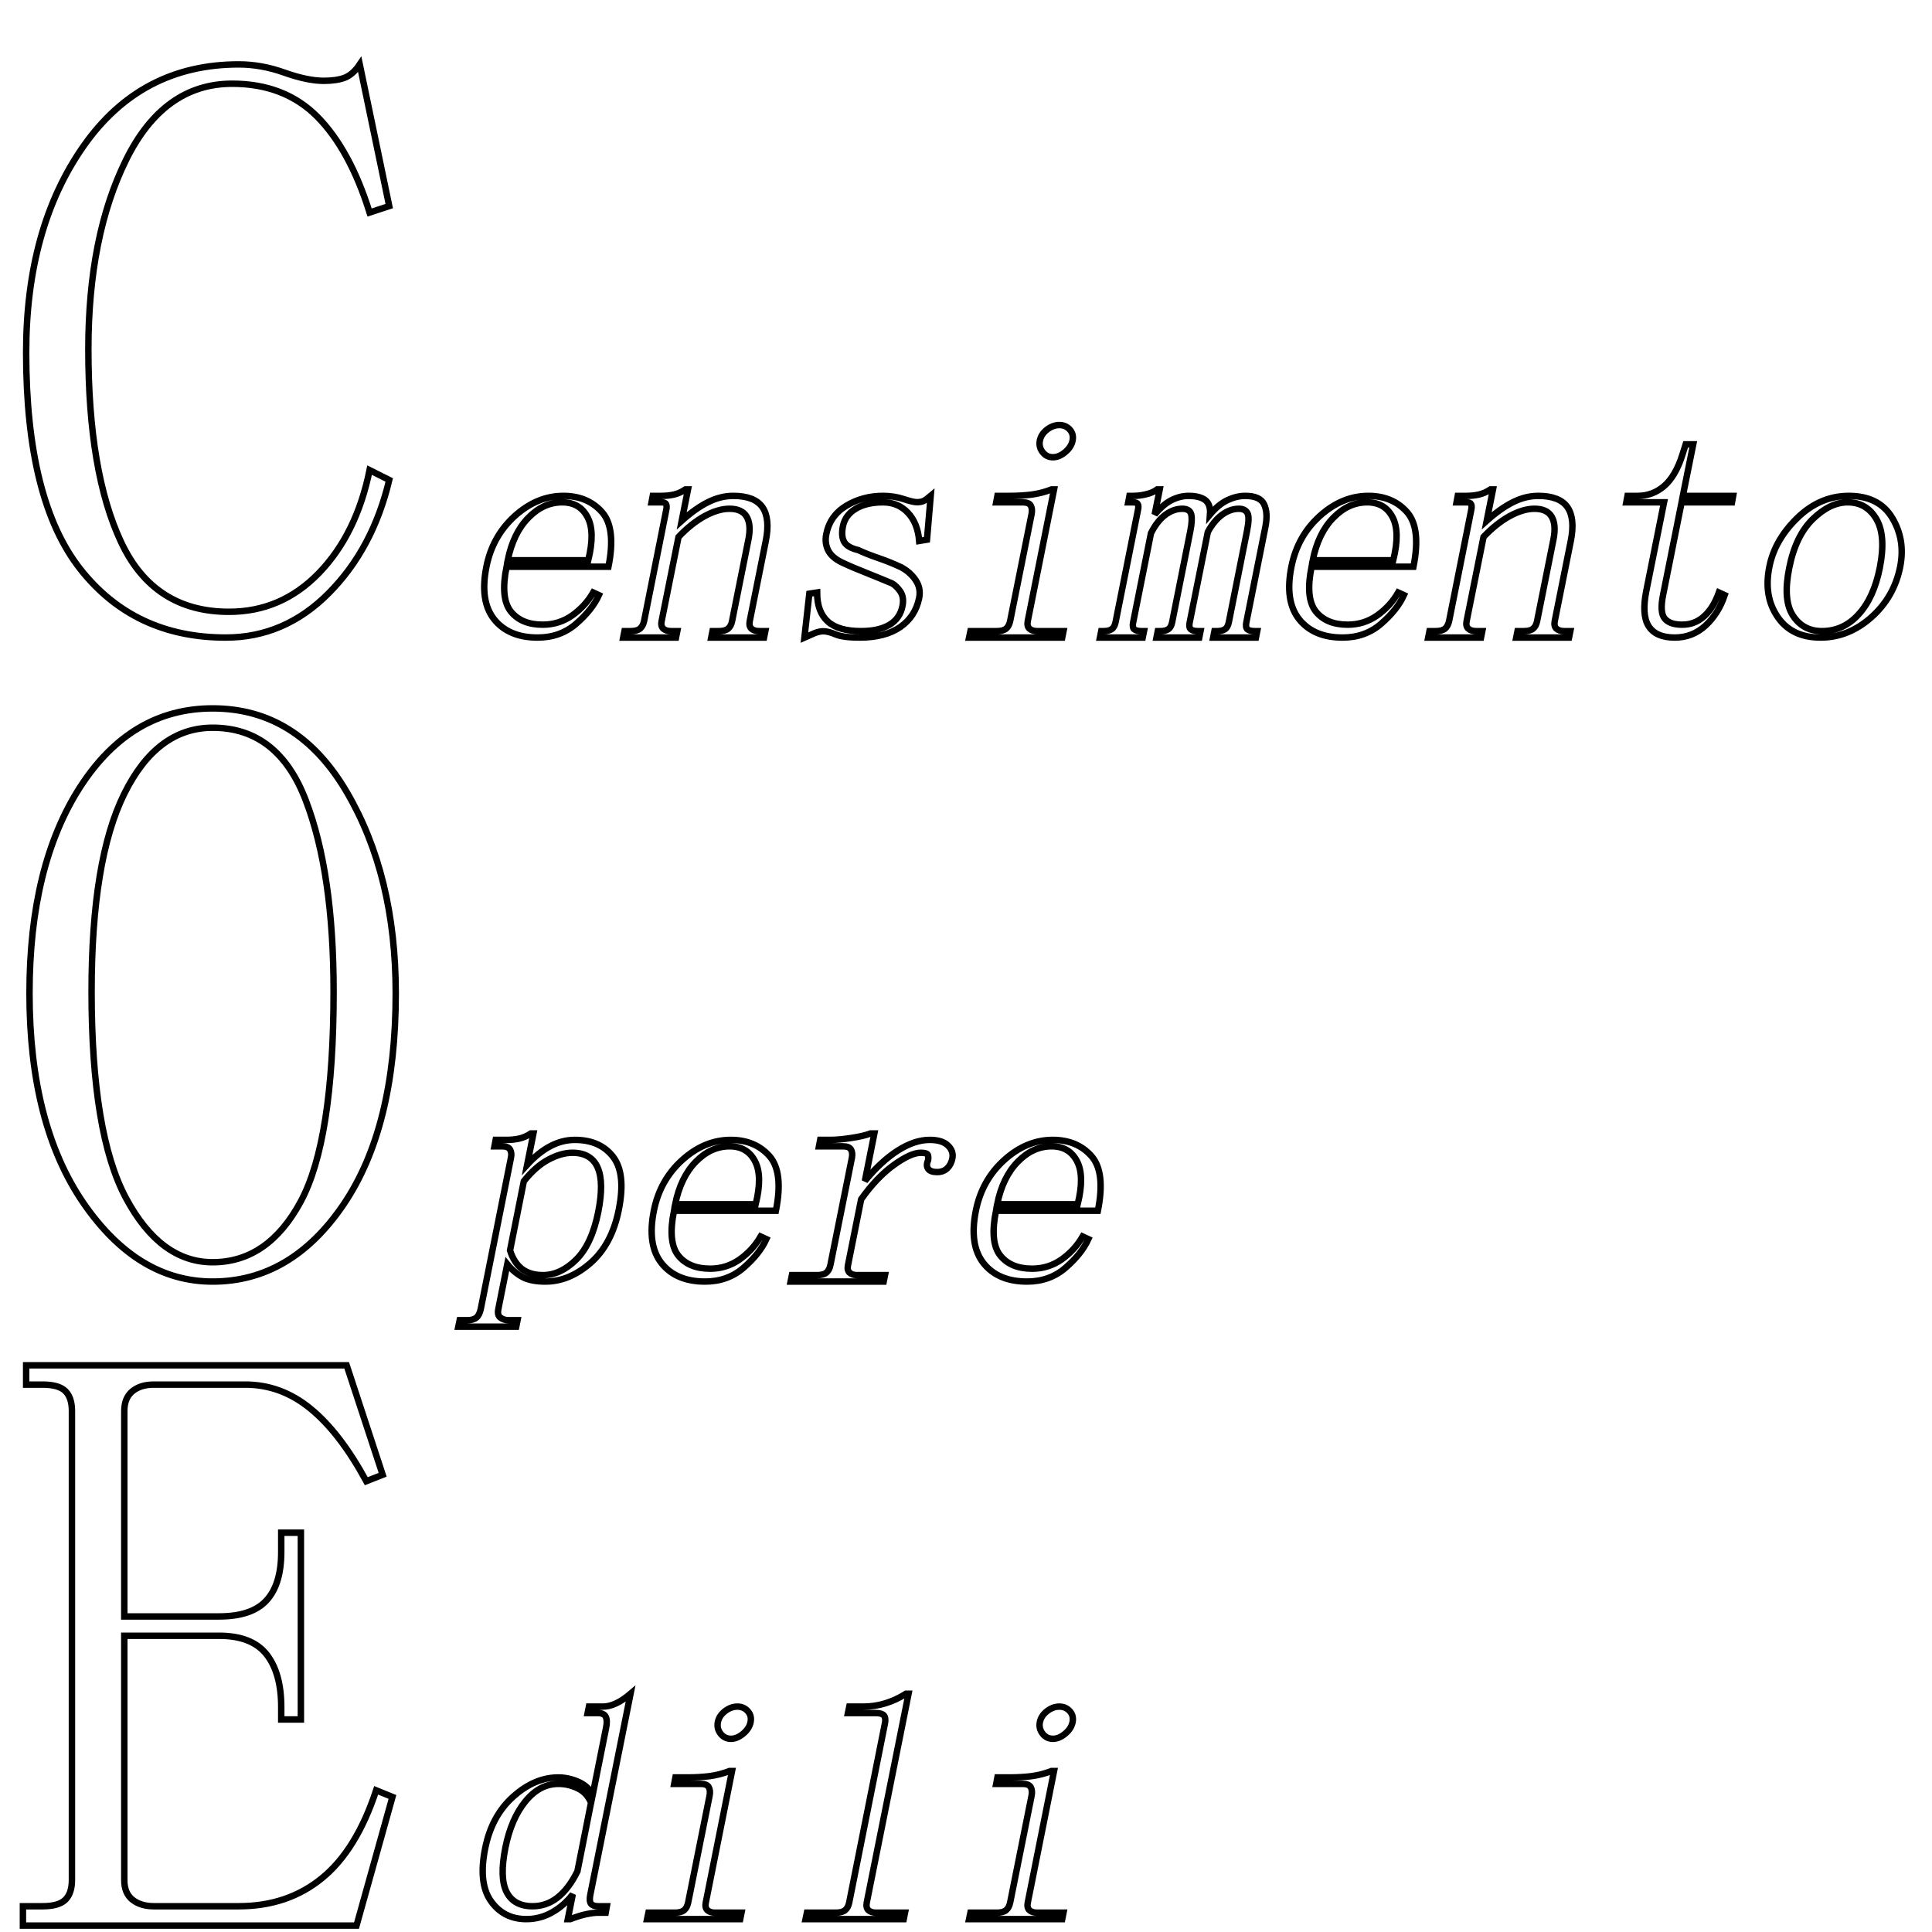 <?xml version="1.0" encoding="UTF-8" standalone="no"?>
<!DOCTYPE svg PUBLIC "-//W3C//DTD SVG 20010904//EN"
              "http://www.w3.org/TR/2001/REC-SVG-20010904/DTD/svg10.dtd">

<svg xmlns="http://www.w3.org/2000/svg"
     width="1in" height="1in"
     viewBox="0 0 300 300">
  <path id="Tracciato #5"
        fill="none" stroke="black" stroke-width="1"
        d="M 35.05,99.00
           C 25.57,99.00 18.03,95.45 12.44,88.33
             6.85,81.20 4.06,70.01 4.06,54.75
             4.06,41.87 7.02,31.19 12.95,22.72
             18.88,14.24 26.92,10.00 37.08,10.00
             39.44,10.00 41.80,10.43 44.17,11.28
             46.55,12.12 48.58,12.55 50.28,12.55
             51.63,12.55 52.73,12.38 53.58,12.05
             54.42,11.70 55.18,11.02 55.86,10.00
             55.86,10.00 60.44,32.00 60.44,32.00
             60.44,32.00 57.39,33.00 57.39,33.00
             55.36,26.50 52.65,21.54 49.27,18.12
             45.88,14.71 41.48,13.00 36.06,13.00
             28.96,13.00 23.46,16.95 19.56,24.86
             15.66,32.77 13.72,42.57 13.72,54.27
             13.72,66.98 15.41,76.95 18.80,84.17
             22.18,91.39 27.77,95.00 35.56,95.00
             40.98,95.00 45.63,93.00 49.52,88.98
             53.41,84.96 56.04,79.64 57.39,73.00
             57.39,73.00 60.44,74.53 60.44,74.53
             58.74,81.67 55.60,87.53 51.03,92.12
             46.47,96.71 41.14,99.00 35.05,99.00 Z
           M 14.22,153.98
           C 14.22,168.67 15.99,179.35 19.55,186.02
             23.11,192.67 27.60,196.00 33.02,196.00
             38.77,196.00 43.33,192.84 46.72,186.53
             50.10,180.21 51.80,169.36 51.80,153.98
             51.80,141.70 50.36,131.79 47.48,124.28
             44.61,116.76 39.79,113.00 33.02,113.00
             27.25,113.00 22.68,116.42 19.30,123.25
             15.91,130.09 14.22,140.33 14.22,153.98 Z
           M 61.45,154.25
           C 61.45,168.15 58.74,179.08 53.33,187.05
             47.91,195.02 41.14,199.00 33.02,199.00
             25.23,199.00 18.55,194.93 12.95,186.80
             7.37,178.66 4.58,167.81 4.58,154.25
             4.58,141.02 7.20,130.34 12.45,122.20
             17.70,114.07 24.55,110.00 33.02,110.00
             41.82,110.00 48.75,114.32 53.83,122.97
             58.91,131.62 61.45,142.04 61.45,154.25 Z
           M 4.06,215.00
           C 4.06,215.00 4.06,212.00 4.06,212.00
             4.06,212.00 53.83,212.00 53.83,212.00
             53.83,212.00 59.42,229.00 59.42,229.00
             59.42,229.00 56.88,230.00 56.88,230.00
             54.16,225.00 51.29,221.25 48.23,218.75
             45.19,216.25 41.81,215.00 38.09,215.00
             38.09,215.00 23.88,215.00 23.88,215.00
             22.52,215.00 21.41,215.34 20.56,216.03
             19.72,216.72 19.30,217.75 19.30,219.11
             19.30,219.11 19.30,251.00 19.30,251.00
             19.30,251.00 34.03,251.00 34.03,251.00
             37.41,251.00 39.87,250.17 41.39,248.50
             42.91,246.84 43.67,244.34 43.67,241.00
             43.67,241.00 43.67,238.00 43.67,238.00
             43.67,238.00 46.72,238.00 46.72,238.00
             46.72,238.00 46.72,267.00 46.72,267.00
             46.72,267.00 43.67,267.00 43.67,267.00
             43.67,267.00 43.67,265.08 43.67,265.08
             43.67,261.55 42.91,258.82 41.39,256.89
             39.87,254.96 37.41,254.00 34.03,254.00
             34.03,254.00 19.30,254.00 19.30,254.00
             19.30,254.00 19.30,291.95 19.30,291.95
             19.30,293.30 19.72,294.31 20.56,294.98
             21.41,295.66 22.52,296.00 23.88,296.00
             23.88,296.00 37.08,296.00 37.08,296.00
             42.15,296.00 46.46,294.54 50.02,291.62
             53.58,288.71 56.38,284.17 58.41,278.00
             58.41,278.00 60.94,279.03 60.94,279.03
             60.94,279.03 55.36,299.00 55.36,299.00
             55.36,299.00 3.56,299.00 3.56,299.00
             3.56,299.00 3.56,296.00 3.56,296.00
             3.56,296.00 6.61,296.00 6.61,296.00
             8.30,296.00 9.48,295.66 10.16,294.98
             10.83,294.31 11.17,293.29 11.17,291.92
             11.17,291.92 11.17,219.08 11.17,219.08
             11.17,217.71 10.83,216.70 10.16,216.02
             9.48,215.34 8.30,215.00 6.61,215.00
             6.61,215.00 4.06,215.00 4.06,215.00 Z
           M 91.34,87.00
           C 92.07,84.06 92.04,81.83 91.23,80.30
             90.43,78.77 89.12,78.00 87.30,78.00
             85.35,78.00 83.59,78.80 82.03,80.41
             80.47,82.00 79.41,84.20 78.84,87.00
             78.84,87.00 91.34,87.00 91.34,87.00 Z
           M 78.66,88.00
           C 78.00,91.24 78.22,93.55 79.31,94.94
             80.41,96.31 82.05,97.00 84.27,97.00
             85.96,97.00 87.49,96.52 88.86,95.56
             90.22,94.59 91.30,93.41 92.11,92.00
             92.11,92.00 93.00,92.41 93.00,92.41
             92.31,93.92 91.14,95.40 89.48,96.84
             87.83,98.28 85.83,99.00 83.48,99.00
             80.49,99.00 78.24,98.05 76.73,96.16
             75.22,94.26 74.82,91.54 75.53,88.00
             76.16,84.84 77.62,82.23 79.92,80.14
             82.23,78.05 84.75,77.00 87.48,77.00
             89.96,77.00 91.95,77.82 93.44,79.47
             94.94,81.12 95.29,83.96 94.48,88.00
             94.48,88.00 78.66,88.00 78.66,88.00 Z
           M 96.77,99.00
           C 96.77,99.00 96.97,98.00 96.97,98.00
             96.97,98.00 97.95,98.00 97.95,98.00
             98.60,98.00 99.08,97.87 99.39,97.61
             99.70,97.34 99.91,96.94 100.02,96.41
             100.02,96.41 103.45,79.20 103.45,79.20
             103.54,78.80 103.53,78.50 103.44,78.30
             103.35,78.10 103.12,78.00 102.73,78.00
             102.73,78.00 101.17,78.00 101.17,78.00
             101.17,78.00 101.36,77.00 101.36,77.00
             101.36,77.00 102.72,77.00 102.72,77.00
             103.38,77.00 104.01,76.93 104.62,76.80
             105.24,76.66 105.84,76.40 106.44,76.00
             106.44,76.00 106.83,76.00 106.83,76.00
             106.83,76.00 105.86,80.86 105.86,80.86
             107.30,79.57 108.66,78.61 109.95,77.97
             111.25,77.32 112.55,77.00 113.86,77.00
             116.07,77.00 117.58,77.59 118.39,78.75
             119.20,79.92 119.38,81.67 118.91,84.00
             118.91,84.00 116.42,96.44 116.42,96.44
             116.32,96.96 116.40,97.35 116.67,97.61
             116.95,97.87 117.35,98.00 117.88,98.00
             117.88,98.00 118.84,98.00 118.84,98.00
             118.84,98.00 118.64,99.00 118.64,99.00
             118.64,99.00 110.44,99.00 110.44,99.00
             110.44,99.00 110.64,98.00 110.64,98.00
             110.64,98.00 111.62,98.00 111.62,98.00
             112.27,98.00 112.74,97.88 113.05,97.62
             113.36,97.37 113.57,96.98 113.67,96.48
             113.67,96.48 116.22,83.75 116.22,83.75
             116.52,82.23 116.43,81.06 115.94,80.23
             115.46,79.41 114.57,79.00 113.27,79.00
             112.10,79.00 110.82,79.38 109.42,80.14
             108.04,80.90 106.68,81.98 105.36,83.38
             105.36,83.38 102.73,96.48 102.73,96.48
             102.63,96.98 102.72,97.37 103.00,97.62
             103.28,97.88 103.68,98.00 104.20,98.00
             104.20,98.00 105.17,98.00 105.17,98.00
             105.17,98.00 104.97,99.00 104.97,99.00
             104.97,99.00 96.77,99.00 96.77,99.00 Z
           M 128.31,82.92
           C 128.69,81.02 129.72,79.55 131.42,78.53
             133.12,77.51 135.01,77.00 137.09,77.00
             138.27,77.00 139.35,77.17 140.33,77.50
             141.30,77.82 141.99,77.98 142.38,77.98
             142.77,77.98 143.11,77.92 143.39,77.80
             143.68,77.66 144.05,77.40 144.52,77.00
             144.52,77.00 143.94,83.80 143.94,83.80
             143.94,83.80 142.73,84.00 142.73,84.00
             142.58,82.15 141.99,80.68 140.97,79.61
             139.96,78.54 138.67,78.00 137.11,78.00
             135.41,78.00 134.01,78.33 132.91,78.98
             131.80,79.63 131.13,80.54 130.89,81.70
             130.68,82.75 130.75,83.56 131.09,84.16
             131.44,84.74 132.16,85.16 133.28,85.42
             134.10,85.81 135.16,86.23 136.44,86.67
             137.72,87.11 138.89,87.59 139.95,88.09
             140.90,88.61 141.65,89.28 142.20,90.11
             142.75,90.93 142.93,91.86 142.72,92.88
             142.33,94.79 141.35,96.29 139.77,97.38
             138.19,98.46 136.10,99.00 133.50,99.00
             131.80,99.00 130.56,98.84 129.78,98.52
             129.00,98.18 128.35,98.02 127.83,98.02
             127.43,98.02 126.99,98.12 126.50,98.31
             126.01,98.51 125.48,98.74 124.91,99.00
             124.91,99.00 125.67,92.19 125.67,92.19
             125.67,92.19 126.88,92.00 126.88,92.00
             126.88,94.00 127.43,95.50 128.53,96.50
             129.63,97.50 131.36,98.00 133.70,98.00
             135.52,98.00 136.99,97.68 138.09,97.03
             139.20,96.38 139.88,95.40 140.14,94.09
             140.32,93.18 140.20,92.43 139.80,91.84
             139.40,91.26 138.97,90.84 138.50,90.58
             137.29,90.07 135.96,89.53 134.52,88.95
             133.07,88.38 131.80,87.84 130.73,87.33
             129.67,86.82 128.95,86.18 128.58,85.42
             128.21,84.65 128.12,83.82 128.31,82.92 Z
           M 160.19,79.80
           C 160.29,79.27 160.24,78.84 160.05,78.50
             159.86,78.17 159.44,78.00 158.80,78.00
             158.80,78.00 154.69,78.00 154.69,78.00
             154.69,78.00 154.88,77.00 154.88,77.00
             154.88,77.00 156.83,77.00 156.83,77.00
             158.00,77.00 159.13,76.93 160.20,76.80
             161.27,76.65 162.30,76.39 163.28,76.00
             163.28,76.00 163.67,76.00 163.67,76.00
             163.67,76.00 159.59,96.44 159.59,96.44
             159.49,96.96 159.57,97.35 159.84,97.61
             160.12,97.87 160.52,98.00 161.05,98.00
             161.05,98.00 165.14,98.00 165.14,98.00
             165.14,98.00 164.94,99.00 164.94,99.00
             164.94,99.00 150.48,99.00 150.48,99.00
             150.48,99.00 150.69,98.00 150.69,98.00
             150.69,98.00 154.80,98.00 154.80,98.00
             155.44,98.00 155.92,97.87 156.23,97.61
             156.55,97.34 156.75,96.94 156.86,96.41
             156.86,96.41 160.19,79.80 160.19,79.80 Z
           M 164.50,66.00
           C 165.14,66.00 165.68,66.23 166.11,66.70
             166.54,67.17 166.68,67.74 166.55,68.41
             166.42,69.07 166.04,69.67 165.41,70.20
             164.78,70.73 164.14,71.00 163.50,71.00
             162.84,71.00 162.30,70.73 161.89,70.20
             161.48,69.67 161.34,69.07 161.47,68.41
             161.60,67.74 161.98,67.17 162.59,66.70
             163.21,66.23 163.84,66.00 164.50,66.00 Z
           M 175.97,77.00
           C 176.61,77.00 177.28,76.92 177.97,76.75
             178.66,76.59 179.23,76.34 179.69,76.00
             179.69,76.00 180.08,76.00 180.08,76.00
             180.08,76.00 179.30,79.89 179.30,79.89
             180.16,78.86 181.02,78.12 181.89,77.67
             182.77,77.23 183.66,77.00 184.56,77.00
             185.74,77.00 186.61,77.23 187.17,77.67
             187.73,78.12 187.97,78.86 187.89,79.89
             188.75,78.86 189.65,78.12 190.58,77.67
             191.52,77.23 192.44,77.00 193.36,77.00
             194.92,77.00 195.91,77.45 196.31,78.36
             196.72,79.27 196.77,80.43 196.48,81.86
             196.48,81.86 193.53,96.64 193.53,96.64
             193.43,97.16 193.48,97.52 193.70,97.72
             193.93,97.91 194.30,98.00 194.83,98.00
             194.83,98.00 195.22,98.00 195.22,98.00
             195.22,98.00 195.02,99.00 195.02,99.00
             195.02,99.00 188.38,99.00 188.38,99.00
             188.38,99.00 188.58,98.00 188.58,98.00
             188.58,98.00 188.97,98.00 188.97,98.00
             189.49,98.00 189.89,97.91 190.19,97.72
             190.49,97.53 190.69,97.18 190.80,96.67
             190.80,96.67 193.64,82.42 193.64,82.42
             193.92,81.03 193.94,80.11 193.70,79.67
             193.46,79.23 193.02,79.00 192.38,79.00
             191.46,79.00 190.58,79.32 189.73,79.95
             188.89,80.59 188.16,81.48 187.55,82.61
             187.55,82.61 184.73,96.67 184.73,96.67
             184.63,97.18 184.69,97.53 184.91,97.72
             185.13,97.91 185.51,98.00 186.03,98.00
             186.03,98.00 186.42,98.00 186.42,98.00
             186.42,98.00 186.22,99.00 186.22,99.00
             186.22,99.00 179.58,99.00 179.58,99.00
             179.58,99.00 179.78,98.00 179.78,98.00
             179.78,98.00 180.17,98.00 180.17,98.00
             180.69,98.00 181.10,97.91 181.39,97.72
             181.69,97.53 181.89,97.18 182.00,96.67
             182.00,96.67 184.84,82.42 184.84,82.42
             185.07,81.28 185.11,80.42 184.97,79.86
             184.82,79.29 184.36,79.00 183.58,79.00
             182.67,79.00 181.79,79.32 180.94,79.95
             180.09,80.59 179.35,81.54 178.72,82.80
             178.72,82.80 175.95,96.67 175.95,96.67
             175.85,97.18 175.91,97.53 176.12,97.72
             176.35,97.91 176.73,98.00 177.25,98.00
             177.25,98.00 177.64,98.00 177.64,98.00
             177.64,98.00 177.44,99.00 177.44,99.00
             177.44,99.00 170.80,99.00 170.80,99.00
             170.80,99.00 171.00,98.00 171.00,98.00
             171.00,98.00 171.39,98.00 171.39,98.00
             171.91,98.00 172.32,97.90 172.61,97.70
             172.91,97.51 173.12,97.14 173.23,96.59
             173.23,96.59 176.70,79.20 176.70,79.20
             176.79,78.80 176.78,78.50 176.69,78.30
             176.60,78.10 176.36,78.00 175.97,78.00
             175.97,78.00 175.19,78.00 175.19,78.00
             175.19,78.00 175.38,77.00 175.38,77.00
             175.38,77.00 175.97,77.00 175.97,77.00 Z
           M 216.34,87.00
           C 217.07,84.06 217.04,81.83 216.23,80.30
             215.43,78.77 214.12,78.00 212.30,78.00
             210.35,78.00 208.59,78.80 207.03,80.41
             205.47,82.00 204.41,84.20 203.84,87.00
             203.84,87.00 216.34,87.00 216.34,87.00 Z
           M 203.66,88.00
           C 203.00,91.24 203.22,93.55 204.31,94.94
             205.41,96.31 207.05,97.00 209.27,97.00
             210.96,97.00 212.49,96.52 213.86,95.56
             215.22,94.59 216.30,93.41 217.11,92.00
             217.11,92.00 218.00,92.41 218.00,92.41
             217.31,93.92 216.14,95.40 214.48,96.84
             212.83,98.28 210.83,99.00 208.48,99.00
             205.49,99.00 203.24,98.05 201.73,96.16
             200.22,94.26 199.82,91.54 200.53,88.00
             201.16,84.84 202.62,82.23 204.92,80.14
             207.23,78.05 209.75,77.00 212.48,77.00
             214.96,77.00 216.95,77.82 218.44,79.47
             219.94,81.12 220.29,83.96 219.48,88.00
             219.48,88.00 203.66,88.00 203.66,88.00 Z
           M 221.77,99.00
           C 221.77,99.00 221.97,98.00 221.97,98.00
             221.97,98.00 222.95,98.00 222.95,98.00
             223.60,98.00 224.08,97.87 224.39,97.61
             224.70,97.34 224.91,96.94 225.02,96.41
             225.02,96.41 228.45,79.20 228.45,79.20
             228.54,78.80 228.53,78.50 228.44,78.30
             228.35,78.10 228.12,78.00 227.73,78.00
             227.73,78.00 226.17,78.00 226.17,78.00
             226.17,78.00 226.36,77.00 226.36,77.00
             226.36,77.00 227.72,77.00 227.72,77.00
             228.38,77.00 229.01,76.93 229.62,76.80
             230.24,76.66 230.84,76.40 231.44,76.00
             231.44,76.00 231.83,76.00 231.83,76.00
             231.83,76.00 230.86,80.86 230.86,80.86
             232.30,79.57 233.66,78.61 234.95,77.97
             236.25,77.32 237.55,77.00 238.86,77.00
             241.07,77.00 242.58,77.59 243.39,78.75
             244.20,79.92 244.38,81.67 243.91,84.00
             243.91,84.00 241.42,96.44 241.42,96.44
             241.32,96.96 241.40,97.35 241.67,97.61
             241.95,97.87 242.35,98.00 242.88,98.00
             242.88,98.00 243.84,98.00 243.84,98.00
             243.84,98.00 243.64,99.00 243.64,99.00
             243.64,99.00 235.44,99.00 235.44,99.00
             235.44,99.00 235.64,98.00 235.64,98.00
             235.64,98.00 236.62,98.00 236.62,98.00
             237.27,98.00 237.74,97.88 238.05,97.62
             238.36,97.37 238.57,96.98 238.67,96.48
             238.67,96.48 241.22,83.75 241.22,83.75
             241.52,82.23 241.43,81.06 240.94,80.23
             240.46,79.41 239.57,79.00 238.27,79.00
             237.10,79.00 235.82,79.38 234.42,80.14
             233.04,80.90 231.68,81.98 230.36,83.38
             230.36,83.38 227.73,96.48 227.73,96.48
             227.63,96.98 227.72,97.37 228.00,97.62
             228.28,97.88 228.68,98.00 229.20,98.00
             229.20,98.00 230.17,98.00 230.17,98.00
             230.17,98.00 229.97,99.00 229.97,99.00
             229.97,99.00 221.77,99.00 221.77,99.00 Z
           M 258.25,92.34
           C 257.88,94.16 257.96,95.39 258.48,96.03
             259.00,96.68 259.91,97.00 261.22,97.00
             262.52,97.00 263.65,96.57 264.61,95.70
             265.57,94.84 266.33,93.61 266.91,92.00
             266.91,92.00 267.81,92.41 267.81,92.41
             267.16,94.34 266.16,95.92 264.81,97.16
             263.46,98.39 261.87,99.00 260.05,99.00
             258.10,99.00 256.75,98.41 256.00,97.23
             255.26,96.06 255.14,94.23 255.64,91.73
             255.64,91.73 258.39,78.00 258.39,78.00
             258.39,78.00 252.53,78.00 252.53,78.00
             252.53,78.00 252.72,77.00 252.72,77.00
             252.72,77.00 254.28,77.00 254.28,77.00
             255.84,77.00 257.22,76.49 258.41,75.47
             259.59,74.44 260.54,72.83 261.23,70.64
             261.23,70.64 261.75,69.00 261.75,69.00
             261.75,69.00 262.92,69.00 262.92,69.00
             262.92,69.00 261.31,77.00 261.31,77.00
             261.31,77.00 269.12,77.00 269.12,77.00
             269.12,77.00 268.94,78.00 268.94,78.00
             268.94,78.00 261.12,78.00 261.12,78.00
             261.12,78.00 258.25,92.34 258.25,92.34 Z
           M 295.06,88.00
           C 294.43,91.16 292.92,93.78 290.55,95.88
             288.18,97.96 285.57,99.00 282.70,99.00
             279.71,99.00 277.48,97.93 276.02,95.78
             274.55,93.62 274.13,91.03 274.75,88.00
             275.30,85.22 276.75,82.70 279.09,80.42
             281.44,78.14 284.10,77.00 287.09,77.00
             290.22,77.00 292.46,78.14 293.83,80.42
             295.20,82.70 295.61,85.22 295.06,88.00 Z
           M 277.83,88.19
           C 277.16,91.52 277.35,93.99 278.41,95.59
             279.46,97.20 280.96,98.00 282.91,98.00
             285.12,98.00 287.02,97.14 288.59,95.41
             290.18,93.68 291.27,91.27 291.89,88.19
             292.55,84.86 292.38,82.32 291.36,80.59
             290.35,78.87 288.86,78.00 286.91,78.00
             285.08,78.00 283.28,78.87 281.50,80.59
             279.72,82.32 278.49,84.86 277.83,88.19 Z
           M 78.98,205.00
           C 78.98,205.00 80.36,205.00 80.36,205.00
             80.36,205.00 80.16,206.00 80.16,206.00
             80.16,206.00 71.17,206.00 71.17,206.00
             71.17,206.00 71.38,205.00 71.38,205.00
             71.38,205.00 72.55,205.00 72.55,205.00
             73.19,205.00 73.67,204.86 73.98,204.59
             74.30,204.33 74.52,203.88 74.66,203.22
             74.66,203.22 79.34,179.78 79.34,179.78
             79.45,179.26 79.40,178.84 79.20,178.50
             79.02,178.17 78.60,178.00 77.95,178.00
             77.95,178.00 76.78,178.00 76.78,178.00
             76.78,178.00 76.97,177.00 76.97,177.00
             76.97,177.00 78.72,177.00 78.72,177.00
             79.38,177.00 80.01,176.93 80.62,176.80
             81.24,176.66 81.84,176.40 82.44,176.00
             82.44,176.00 82.83,176.00 82.83,176.00
             82.83,176.00 81.86,180.86 81.86,180.86
             83.04,179.57 84.24,178.61 85.47,177.97
             86.70,177.32 87.96,177.00 89.27,177.00
             91.87,177.00 93.84,177.87 95.19,179.61
             96.54,181.34 96.84,184.07 96.09,187.81
             95.38,191.41 93.91,194.17 91.70,196.11
             89.49,198.04 87.16,199.00 84.69,199.00
             83.25,199.00 82.09,198.78 81.20,198.33
             80.32,197.87 79.50,197.20 78.77,196.30
             78.77,196.30 77.39,203.22 77.39,203.22
             77.25,203.88 77.35,204.33 77.69,204.59
             78.03,204.86 78.46,205.00 78.98,205.00 Z
           M 79.20,194.16
           C 79.60,195.44 80.22,196.40 81.06,197.05
             81.91,197.68 82.99,198.00 84.30,198.00
             86.12,198.00 87.84,197.20 89.45,195.61
             91.08,194.01 92.22,191.54 92.89,188.22
             93.50,185.15 93.48,182.84 92.81,181.31
             92.14,179.77 90.83,179.00 88.88,179.00
             87.71,179.00 86.47,179.36 85.16,180.06
             83.84,180.76 82.57,181.88 81.34,183.42
             81.34,183.42 79.20,194.16 79.20,194.16 Z
           M 117.34,187.00
           C 118.07,184.06 118.04,181.83 117.23,180.30
             116.43,178.77 115.12,178.00 113.30,178.00
             111.35,178.00 109.59,178.80 108.03,180.41
             106.47,182.00 105.41,184.20 104.84,187.00
             104.84,187.00 117.34,187.00 117.34,187.00 Z
           M 104.66,188.00
           C 104.00,191.24 104.22,193.55 105.31,194.94
             106.41,196.31 108.05,197.00 110.27,197.00
             111.96,197.00 113.49,196.52 114.86,195.56
             116.22,194.59 117.30,193.41 118.11,192.00
             118.11,192.00 119.00,192.41 119.00,192.41
             118.31,193.92 117.14,195.40 115.48,196.84
             113.83,198.28 111.83,199.00 109.48,199.00
             106.49,199.00 104.24,198.05 102.73,196.16
             101.22,194.26 100.82,191.54 101.53,188.00
             102.16,184.84 103.62,182.23 105.92,180.14
             108.23,178.05 110.75,177.00 113.48,177.00
             115.96,177.00 117.95,177.82 119.44,179.47
             120.94,181.12 121.29,183.96 120.48,188.00
             120.48,188.00 104.66,188.00 104.66,188.00 Z
           M 134.30,183.38
           C 136.00,181.31 137.72,179.73 139.44,178.64
             141.16,177.55 142.80,177.00 144.36,177.00
             145.66,177.00 146.61,177.29 147.20,177.88
             147.80,178.45 148.03,179.12 147.88,179.89
             147.75,180.53 147.48,181.04 147.08,181.42
             146.67,181.81 146.14,182.00 145.50,182.00
             144.84,182.00 144.38,181.84 144.12,181.50
             143.88,181.17 143.87,180.73 144.11,180.17
             144.17,179.84 144.16,179.56 144.08,179.34
             143.99,179.12 143.63,179.00 142.98,179.00
             141.94,179.00 140.54,179.64 138.78,180.91
             137.03,182.17 135.34,183.94 133.72,186.22
             133.72,186.22 131.67,196.48 131.67,196.48
             131.57,196.98 131.65,197.37 131.92,197.62
             132.20,197.88 132.60,198.00 133.12,198.00
             133.12,198.00 137.42,198.00 137.42,198.00
             137.42,198.00 137.22,199.00 137.22,199.00
             137.22,199.00 122.77,199.00 122.77,199.00
             122.77,199.00 122.97,198.00 122.97,198.00
             122.97,198.00 126.88,198.00 126.88,198.00
             127.53,198.00 128.02,197.87 128.33,197.61
             128.64,197.34 128.85,196.94 128.95,196.41
             128.95,196.41 132.28,179.80 132.28,179.80
             132.38,179.27 132.34,178.84 132.14,178.50
             131.95,178.17 131.54,178.00 130.89,178.00
             130.89,178.00 127.17,178.00 127.17,178.00
             127.17,178.00 127.36,177.00 127.36,177.00
             127.36,177.00 128.92,177.00 128.92,177.00
             129.84,177.00 130.93,176.90 132.20,176.70
             133.48,176.51 134.48,176.27 135.19,176.00
             135.19,176.00 135.77,176.00 135.77,176.00
             135.77,176.00 134.30,183.38 134.30,183.38 Z
           M 167.34,187.00
           C 168.07,184.06 168.04,181.83 167.23,180.30
             166.43,178.77 165.12,178.00 163.30,178.00
             161.35,178.00 159.59,178.80 158.03,180.41
             156.47,182.00 155.41,184.20 154.84,187.00
             154.84,187.00 167.34,187.00 167.34,187.00 Z
           M 154.66,188.00
           C 154.00,191.24 154.22,193.55 155.31,194.94
             156.41,196.31 158.05,197.00 160.27,197.00
             161.96,197.00 163.49,196.52 164.86,195.56
             166.22,194.59 167.30,193.41 168.11,192.00
             168.11,192.00 169.00,192.41 169.00,192.41
             168.31,193.92 167.14,195.40 165.48,196.84
             163.83,198.28 161.83,199.00 159.48,199.00
             156.49,199.00 154.24,198.05 152.73,196.16
             151.22,194.26 150.82,191.54 151.53,188.00
             152.16,184.84 153.62,182.23 155.92,180.14
             158.23,178.05 160.75,177.00 163.48,177.00
             165.96,177.00 167.95,177.82 169.44,179.47
             170.94,181.12 171.29,183.96 170.48,188.00
             170.48,188.00 154.66,188.00 154.66,188.00 Z
           M 91.78,279.91
           C 91.34,278.88 90.65,278.14 89.70,277.69
             88.75,277.23 87.76,277.00 86.72,277.00
             84.76,277.00 83.05,277.91 81.58,279.72
             80.11,281.52 79.08,283.91 78.48,286.89
             77.86,290.00 77.91,292.29 78.66,293.78
             79.41,295.26 80.75,296.00 82.70,296.00
             84.14,296.00 85.44,295.55 86.59,294.64
             87.75,293.73 88.77,292.38 89.66,290.58
             89.66,290.58 91.78,279.91 91.78,279.91 Z
           M 81.73,298.00
           C 79.39,298.00 77.55,297.07 76.23,295.20
             74.91,293.34 74.61,290.61 75.34,287.00
             76.01,283.66 77.45,280.99 79.67,279.00
             81.89,277.00 84.23,276.00 86.70,276.00
             87.74,276.00 88.77,276.23 89.80,276.67
             90.82,277.12 91.56,277.80 92.03,278.70
             92.03,278.70 94.11,268.31 94.11,268.31
             94.27,267.54 94.25,266.96 94.06,266.58
             93.88,266.20 93.46,266.00 92.81,266.00
             92.81,266.00 91.25,266.00 91.25,266.00
             91.25,266.00 91.45,265.00 91.45,265.00
             91.45,265.00 93.59,265.00 93.59,265.00
             94.25,265.00 94.94,264.84 95.66,264.50
             96.38,264.17 97.12,263.67 97.91,263.00
             97.91,263.00 91.66,294.22 91.66,294.22
             91.53,294.88 91.57,295.34 91.77,295.61
             91.97,295.87 92.34,296.00 92.86,296.00
             92.86,296.00 94.23,296.00 94.23,296.00
             94.23,296.00 94.05,297.00 94.05,297.00
             94.05,297.00 92.88,297.00 92.88,297.00
             92.35,297.00 91.71,297.09 90.95,297.25
             90.20,297.42 89.41,297.67 88.56,298.00
             88.56,298.00 88.17,298.00 88.17,298.00
             88.17,298.00 88.94,294.14 88.94,294.14
             88.06,295.30 87.00,296.23 85.75,296.94
             84.50,297.65 83.16,298.00 81.73,298.00 Z
           M 110.19,278.80
           C 110.29,278.27 110.24,277.84 110.05,277.50
             109.86,277.17 109.44,277.00 108.80,277.00
             108.80,277.00 104.69,277.00 104.69,277.00
             104.69,277.00 104.88,276.00 104.88,276.00
             104.88,276.00 106.83,276.00 106.83,276.00
             108.00,276.00 109.13,275.93 110.20,275.80
             111.27,275.65 112.30,275.39 113.28,275.00
             113.28,275.00 113.67,275.00 113.67,275.00
             113.67,275.00 109.59,295.44 109.59,295.44
             109.49,295.96 109.57,296.35 109.84,296.61
             110.12,296.87 110.52,297.00 111.05,297.00
             111.05,297.00 115.14,297.00 115.14,297.00
             115.14,297.00 114.94,298.00 114.94,298.00
             114.94,298.00 100.48,298.00 100.48,298.00
             100.48,298.00 100.69,297.00 100.69,297.00
             100.69,297.00 104.80,297.00 104.80,297.00
             105.44,297.00 105.92,296.87 106.23,296.61
             106.55,296.34 106.75,295.94 106.86,295.41
             106.86,295.41 110.19,278.80 110.19,278.80 Z
           M 114.50,265.00
           C 115.14,265.00 115.68,265.23 116.11,265.70
             116.54,266.17 116.68,266.74 116.55,267.41
             116.42,268.07 116.04,268.67 115.41,269.20
             114.78,269.73 114.14,270.00 113.50,270.00
             112.84,270.00 112.30,269.73 111.89,269.20
             111.48,268.67 111.34,268.07 111.47,267.41
             111.60,266.74 111.98,266.17 112.59,265.70
             113.21,265.23 113.84,265.00 114.50,265.00 Z
           M 134.03,265.00
           C 135.20,265.00 136.33,264.84 137.44,264.50
             138.55,264.17 139.63,263.67 140.69,263.00
             140.69,263.00 141.08,263.00 141.08,263.00
             141.08,263.00 134.59,295.42 134.59,295.42
             134.49,295.95 134.57,296.35 134.84,296.61
             135.12,296.87 135.52,297.00 136.05,297.00
             136.05,297.00 140.53,297.00 140.53,297.00
             140.53,297.00 140.33,298.00 140.33,298.00
             140.33,298.00 125.09,298.00 125.09,298.00
             125.09,298.00 125.30,297.00 125.30,297.00
             125.30,297.00 129.80,297.00 129.80,297.00
             130.44,297.00 130.92,296.87 131.23,296.61
             131.55,296.35 131.75,295.96 131.86,295.44
             131.86,295.44 137.42,267.56 137.42,267.56
             137.52,267.04 137.47,266.65 137.27,266.39
             137.05,266.13 136.62,266.00 135.97,266.00
             135.97,266.00 131.67,266.00 131.67,266.00
             131.67,266.00 131.88,265.00 131.88,265.00
             131.88,265.00 134.03,265.00 134.03,265.00 Z
           M 160.19,278.80
           C 160.29,278.27 160.24,277.84 160.05,277.50
             159.86,277.17 159.44,277.00 158.80,277.00
             158.80,277.00 154.69,277.00 154.69,277.00
             154.69,277.00 154.88,276.00 154.88,276.00
             154.88,276.00 156.83,276.00 156.83,276.00
             158.00,276.00 159.13,275.93 160.20,275.80
             161.27,275.65 162.30,275.39 163.28,275.00
             163.28,275.00 163.67,275.00 163.67,275.00
             163.67,275.00 159.59,295.44 159.59,295.44
             159.49,295.96 159.57,296.35 159.84,296.61
             160.12,296.87 160.52,297.00 161.05,297.00
             161.05,297.00 165.14,297.00 165.14,297.00
             165.14,297.00 164.94,298.00 164.94,298.00
             164.94,298.00 150.48,298.00 150.48,298.00
             150.48,298.00 150.69,297.00 150.69,297.00
             150.69,297.00 154.80,297.00 154.80,297.00
             155.44,297.00 155.92,296.87 156.23,296.61
             156.55,296.34 156.75,295.94 156.86,295.41
             156.86,295.41 160.19,278.80 160.19,278.80 Z
           M 164.50,265.00
           C 165.14,265.00 165.68,265.23 166.11,265.70
             166.54,266.17 166.68,266.74 166.55,267.41
             166.42,268.07 166.04,268.67 165.41,269.20
             164.78,269.73 164.14,270.00 163.50,270.00
             162.84,270.00 162.30,269.73 161.89,269.20
             161.48,268.67 161.34,268.07 161.47,267.41
             161.60,266.74 161.98,266.17 162.59,265.70
             163.21,265.23 163.84,265.00 164.50,265.00 Z" />
</svg>
